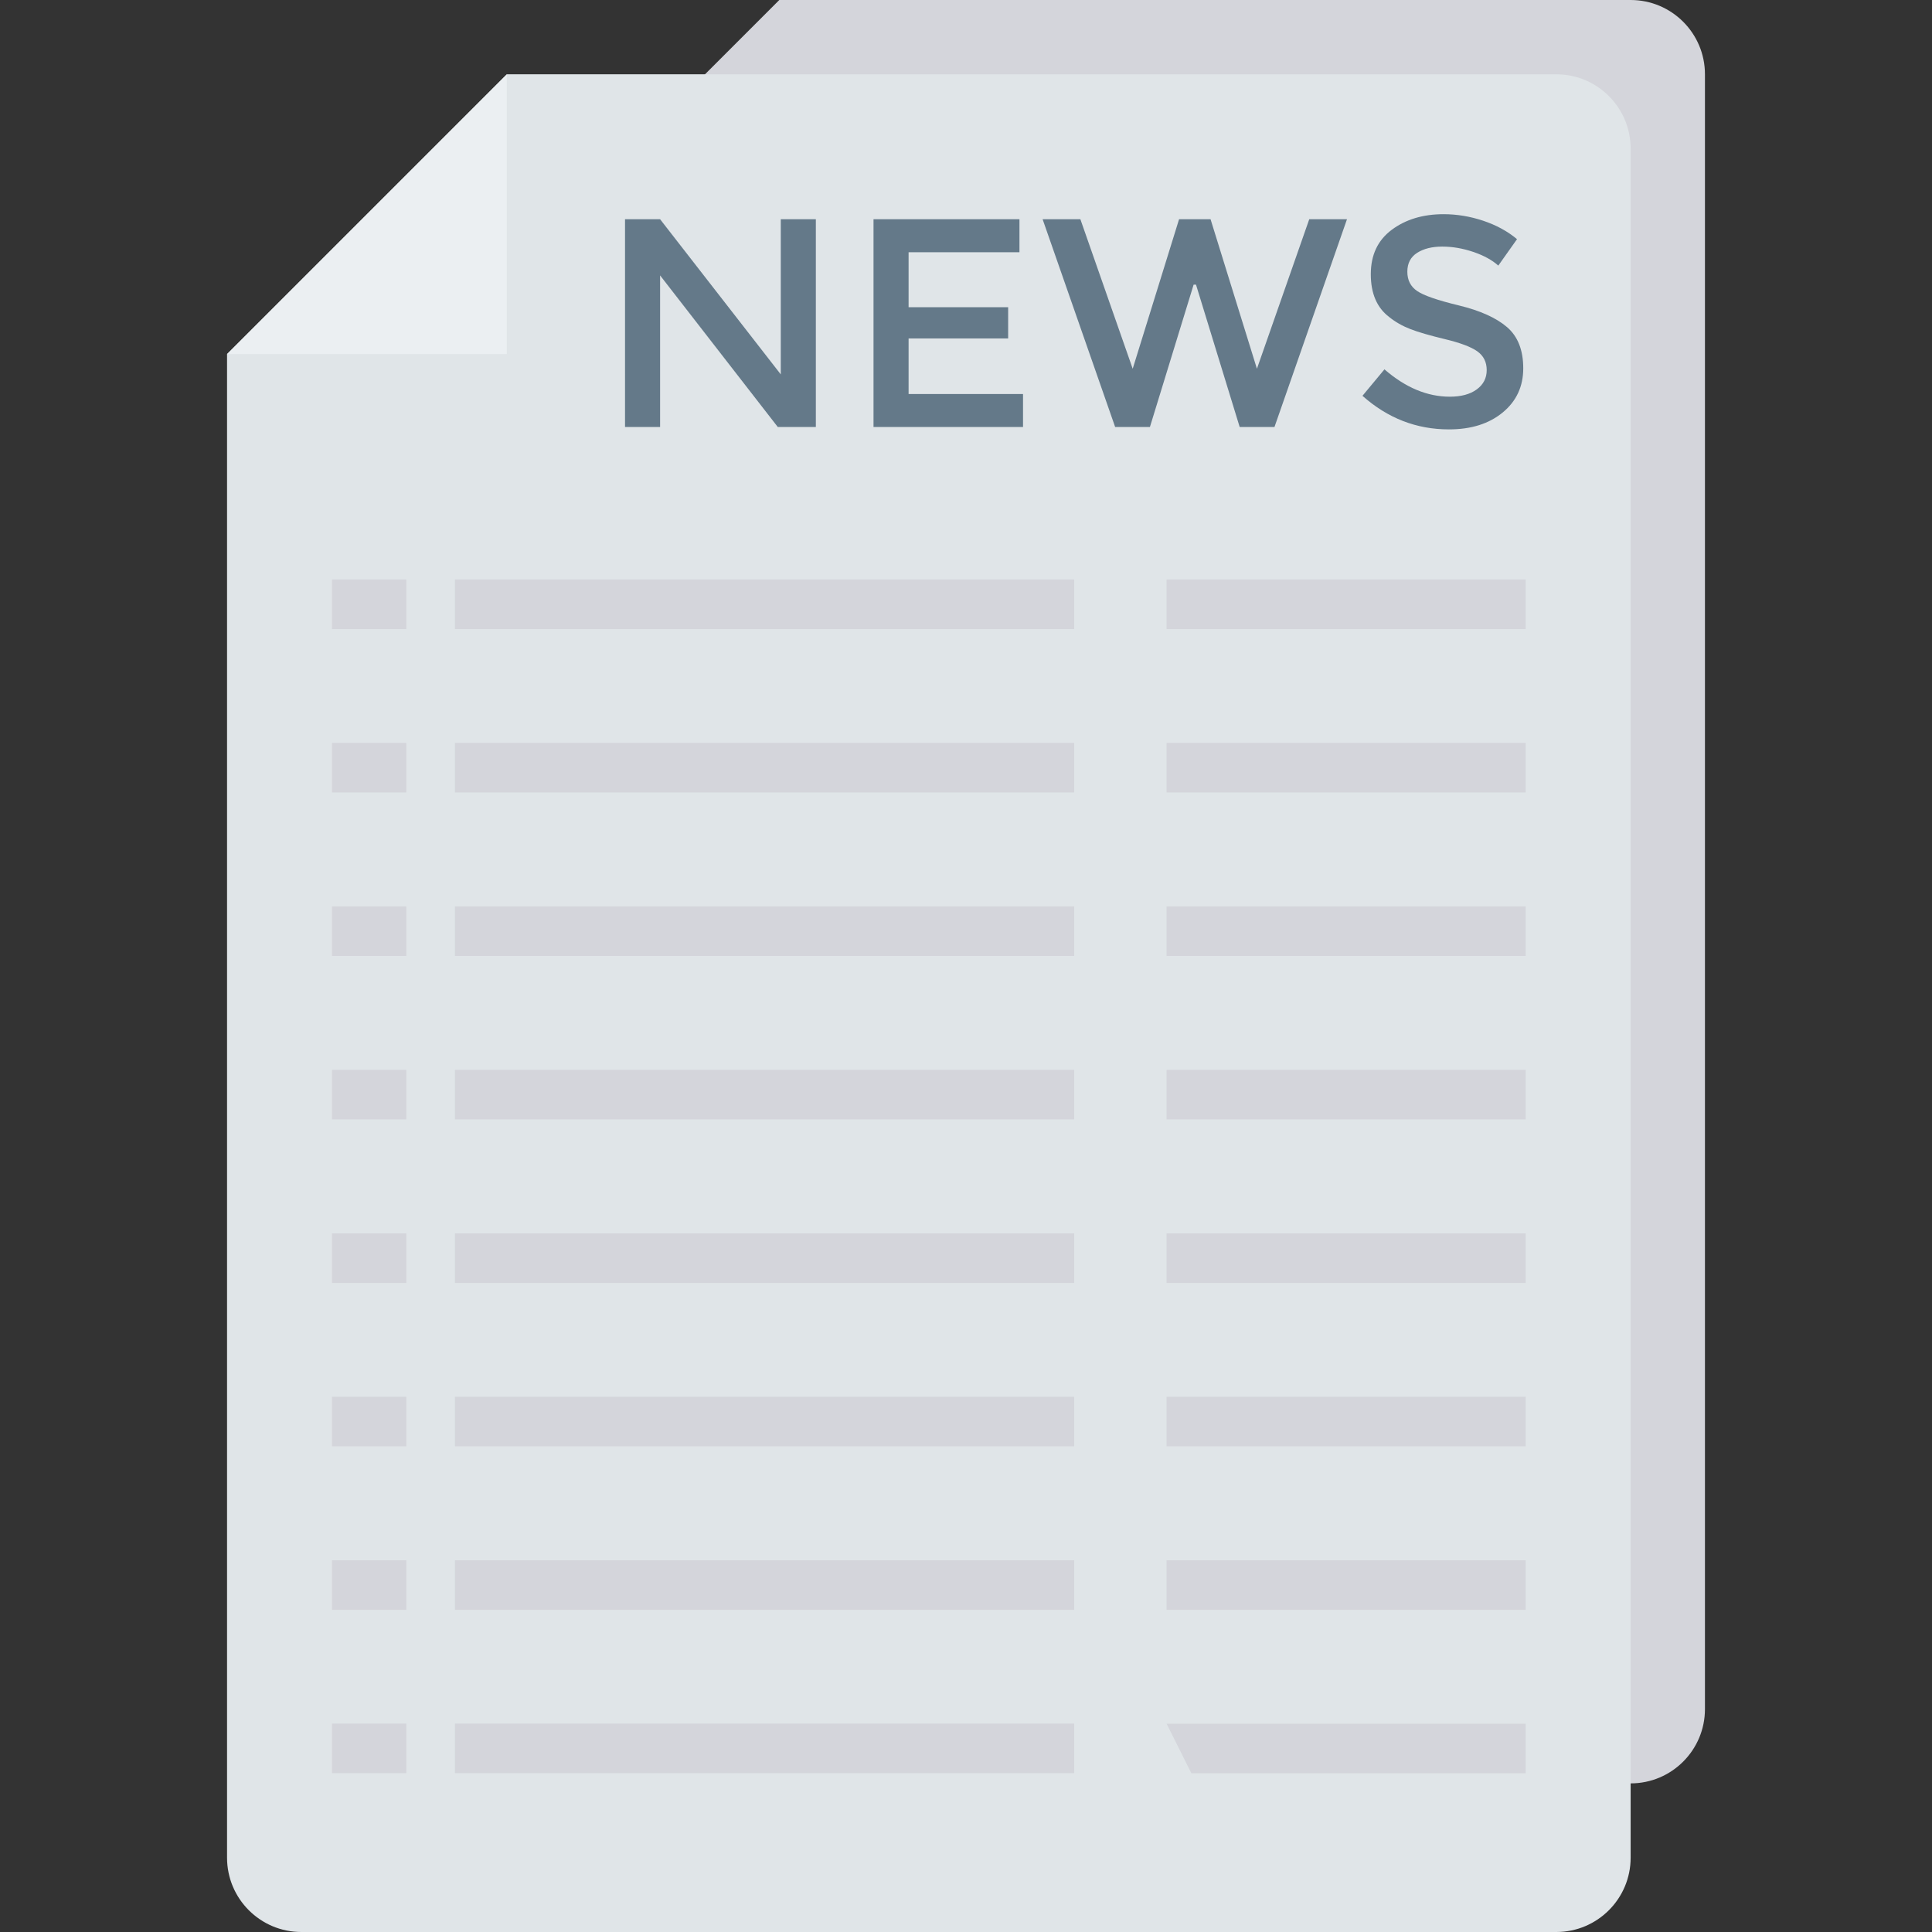 <?xml version="1.0" encoding="iso-8859-1"?>
<!-- Generator: Adobe Illustrator 19.0.0, SVG Export Plug-In . SVG Version: 6.00 Build 0)  -->
<svg version="1.1" id="Capa_1" xmlns="http://www.w3.org/2000/svg" xmlns:xlink="http://www.w3.org/1999/xlink" x="0px" y="0px"
	 viewBox="0 0 468.293 468.293" style="enable-background:new 0 0 468.293 468.293;" xml:space="preserve">
<rect x="0" y="0" width="468.293" height="468.293" fill="#333333" stroke="none"/>
<path style="fill:#D4D5DB;" d="M188.891,0l-67.816,67.816v346.443c0,9.947,8.064,18.011,18.011,18.011h256.162
	c9.947,0,18.011-8.064,18.011-18.011V18.011C413.259,8.064,405.195,0,395.248,0H188.891z"/>
<path style="fill:#E0E5E8;" d="M122.85,18.011L55.033,85.828v364.454c0,9.947,8.064,18.011,18.011,18.011h304.192
	c9.947,0,18.011-8.064,18.011-18.011V36.023c0-9.947-8.064-18.011-18.011-18.011H122.85z"/>
<polygon style="fill:#EBEFF2;" points="122.85,85.828 122.85,18.011 55.033,85.828 "/>
<g>
	<rect x="110.267" y="140.463" style="fill:#D4D5DB;" width="150.103" height="12.007"/>
	<rect x="80.471" y="140.463" style="fill:#D4D5DB;" width="18.014" height="12.007"/>
	<rect x="110.267" y="180.074" style="fill:#D4D5DB;" width="150.103" height="12.007"/>
	<rect x="80.471" y="180.074" style="fill:#D4D5DB;" width="18.014" height="12.007"/>
	<rect x="110.267" y="219.704" style="fill:#D4D5DB;" width="150.103" height="12.007"/>
	<rect x="80.471" y="219.704" style="fill:#D4D5DB;" width="18.014" height="12.007"/>
	<rect x="110.267" y="259.309" style="fill:#D4D5DB;" width="150.103" height="12.007"/>
	<rect x="80.471" y="259.309" style="fill:#D4D5DB;" width="18.014" height="12.007"/>
	<rect x="110.267" y="298.958" style="fill:#D4D5DB;" width="150.103" height="12.007"/>
	<rect x="80.471" y="298.958" style="fill:#D4D5DB;" width="18.014" height="12.007"/>
	<rect x="110.267" y="338.563" style="fill:#D4D5DB;" width="150.103" height="12.007"/>
	<rect x="80.471" y="338.563" style="fill:#D4D5DB;" width="18.014" height="12.007"/>
	<rect x="110.267" y="378.193" style="fill:#D4D5DB;" width="150.103" height="12.007"/>
	<rect x="80.471" y="378.193" style="fill:#D4D5DB;" width="18.014" height="12.007"/>
	<rect x="110.267" y="417.78" style="fill:#D4D5DB;" width="150.103" height="12.007"/>
	<rect x="282.768" y="140.463" style="fill:#D4D5DB;" width="87.04" height="12.007"/>
	<rect x="282.768" y="180.074" style="fill:#D4D5DB;" width="87.04" height="12.007"/>
	<rect x="282.768" y="219.704" style="fill:#D4D5DB;" width="87.04" height="12.007"/>
	<rect x="282.768" y="259.309" style="fill:#D4D5DB;" width="87.04" height="12.007"/>
	<rect x="282.768" y="298.958" style="fill:#D4D5DB;" width="87.04" height="12.007"/>
	<rect x="282.768" y="338.563" style="fill:#D4D5DB;" width="87.04" height="12.007"/>
	<rect x="282.768" y="378.193" style="fill:#D4D5DB;" width="87.04" height="12.007"/>
	<polygon style="fill:#D4D5DB;" points="282.77,417.807 288.774,429.815 369.807,429.815 369.807,417.807 	"/>
	<rect x="80.471" y="417.78" style="fill:#D4D5DB;" width="18.014" height="12.007"/>
</g>
<g>
	<path style="fill:#647989;" d="M189.251,53.142h8.501v50.361h-9.223L160,66.759v36.744h-8.501V53.142H160l29.251,37.608V53.142z"/>
	<path style="fill:#647989;" d="M247.102,53.142v7.997h-26.87v13.33h24.132v7.563h-24.132v13.473h27.738v7.997H211.73V53.142
		H247.102z"/>
	<path style="fill:#647989;" d="M274.552,89.381l11.239-36.239h7.634l11.239,36.239l12.682-36.239h9.146l-17.577,50.361h-8.431
		l-10.589-34.51h-0.575l-10.595,34.51h-8.425l-17.583-50.361h9.152L274.552,89.381z"/>
	<path style="fill:#647989;" d="M349.588,59.77c-2.474,0-4.503,0.504-6.086,1.513c-1.589,1.011-2.38,2.536-2.38,4.576
		c0,2.043,0.792,3.603,2.38,4.682c1.583,1.082,4.954,2.248,10.12,3.494c5.159,1.252,9.053,3.005,11.673,5.259
		c2.615,2.26,3.922,5.585,3.922,9.979c0,4.394-1.653,7.962-4.972,10.7c-3.313,2.738-7.657,4.107-13.039,4.107
		c-7.874,0-14.863-2.715-20.96-8.141l5.329-6.414c5.089,4.421,10.372,6.628,15.848,6.628c2.738,0,4.913-0.586,6.52-1.765
		c1.612-1.176,2.416-2.738,2.416-4.682c0-1.947-0.756-3.459-2.269-4.541c-1.513-1.079-4.122-2.064-7.815-2.952
		c-3.7-0.888-6.514-1.706-8.431-2.451c-1.923-0.745-3.629-1.715-5.118-2.917c-2.978-2.257-4.462-5.716-4.462-10.375
		s1.689-8.249,5.077-10.77c3.383-2.521,7.575-3.782,12.57-3.782c3.219,0,6.414,0.528,9.58,1.583c3.172,1.058,5.91,2.547,8.214,4.468
		l-4.538,6.411c-1.489-1.343-3.506-2.448-6.051-3.313C354.571,60.204,352.062,59.77,349.588,59.77z"/>
</g>
<g>
</g>
<g>
</g>
<g>
</g>
<g>
</g>
<g>
</g>
<g>
</g>
<g>
</g>
<g>
</g>
<g>
</g>
<g>
</g>
<g>
</g>
<g>
</g>
<g>
</g>
<g>
</g>
<g>
</g>
</svg>
